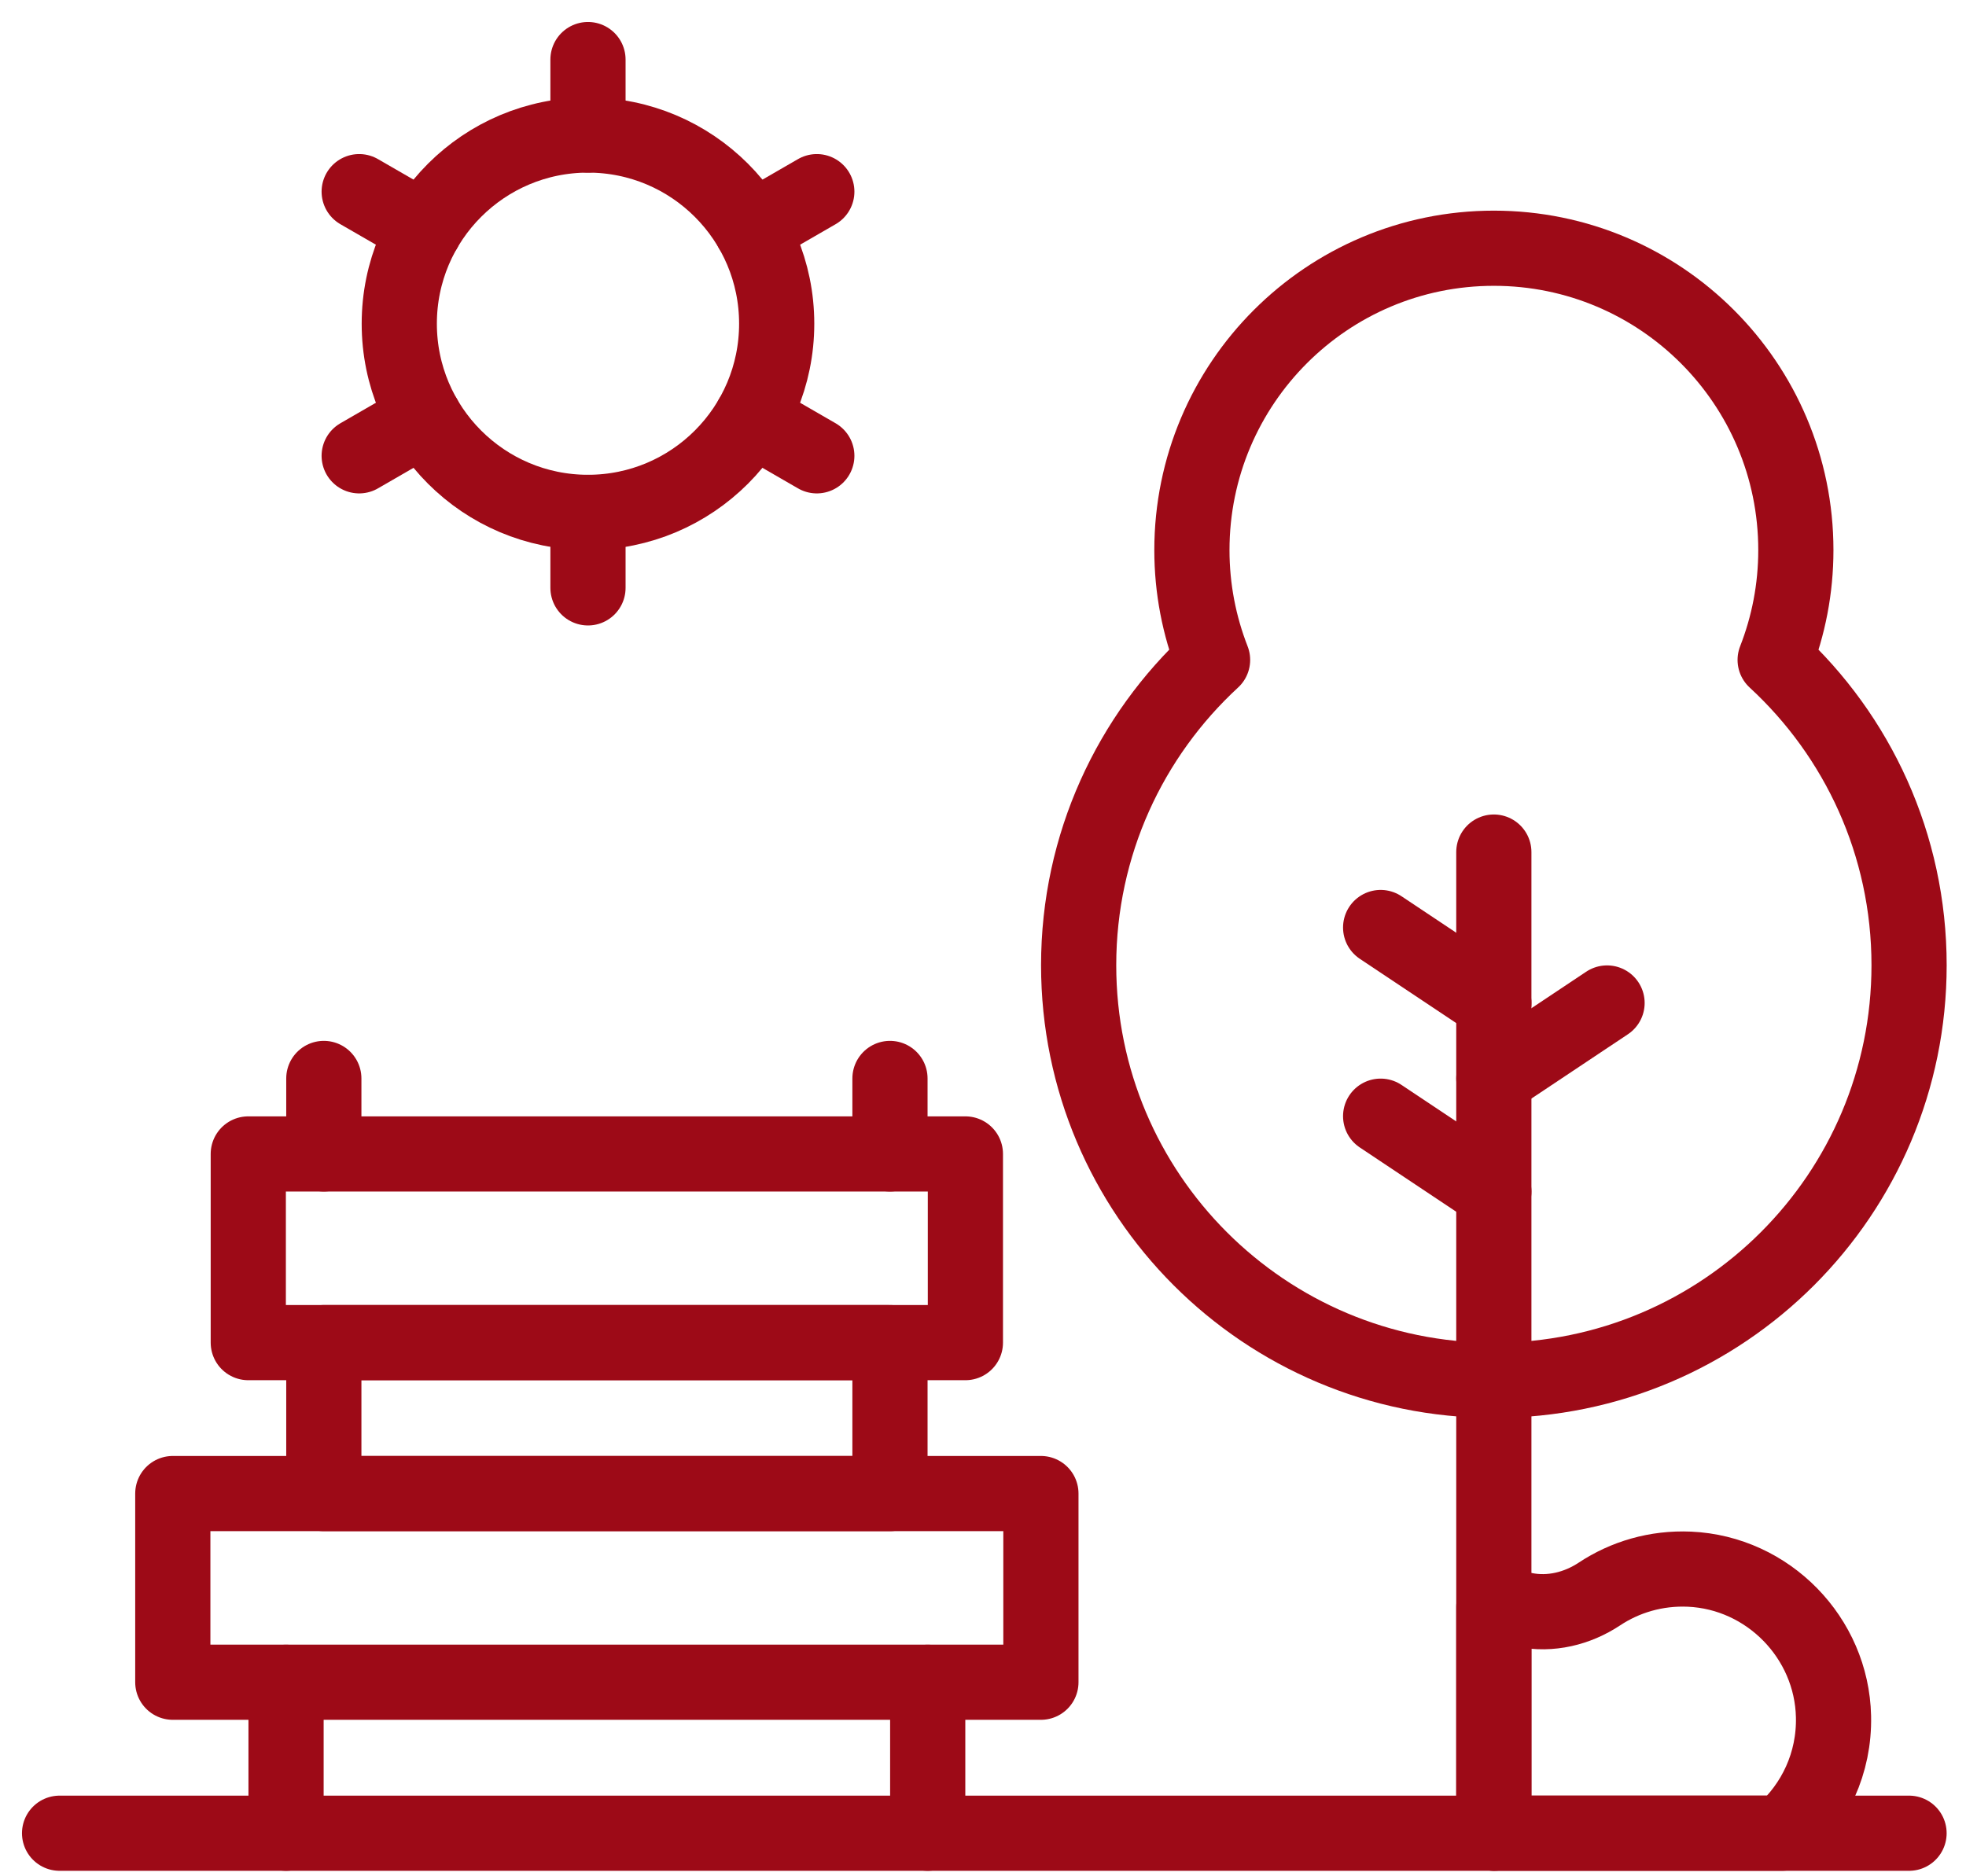 <svg xmlns="http://www.w3.org/2000/svg" width="66" height="63" viewBox="0 0 66 63" fill="none">
  <path d="M64.088 61.554H2" stroke="#9D0A17" stroke-width="2.524" stroke-miterlimit="10" stroke-linecap="round" stroke-linejoin="round"/>
  <path d="M32.409 38.746H8.335V45.081H32.409V38.746Z" stroke="#9D0A17" stroke-width="2.524" stroke-miterlimit="10" stroke-linecap="round" stroke-linejoin="round"/>
  <path d="M34.944 50.149H5.801V56.484H34.944V50.149Z" stroke="#9D0A17" stroke-width="2.524" stroke-miterlimit="10" stroke-linecap="round" stroke-linejoin="round"/>
  <path d="M31.144 61.554V56.486" stroke="#9D0A17" stroke-width="2.524" stroke-miterlimit="10" stroke-linecap="round" stroke-linejoin="round"/>
  <path d="M9.603 61.554V56.486" stroke="#9D0A17" stroke-width="2.524" stroke-miterlimit="10" stroke-linecap="round" stroke-linejoin="round"/>
  <path d="M29.877 45.081H10.871V50.15H29.877V45.081Z" stroke="#9D0A17" stroke-width="2.524" stroke-miterlimit="10" stroke-linecap="round" stroke-linejoin="round"/>
  <path d="M10.871 36.211V38.745" stroke="#9D0A17" stroke-width="2.524" stroke-miterlimit="10" stroke-linecap="round" stroke-linejoin="round"/>
  <path d="M29.877 38.745V36.211" stroke="#9D0A17" stroke-width="2.524" stroke-miterlimit="10" stroke-linecap="round" stroke-linejoin="round"/>
  <path d="M40.707 22.158C40.261 21.015 40.013 19.773 40.013 18.472C40.013 12.874 44.551 8.335 50.15 8.335C55.748 8.335 60.288 12.873 60.288 18.472C60.288 19.773 60.04 21.016 59.593 22.158C62.357 24.705 64.089 28.355 64.089 32.409C64.089 40.107 57.848 46.347 50.15 46.347C42.453 46.347 36.211 40.108 36.211 32.41C36.211 28.356 37.944 24.706 40.707 22.158Z" stroke="#9D0A17" stroke-width="2.524" stroke-miterlimit="10" stroke-linecap="round" stroke-linejoin="round"/>
  <path d="M50.149 28.61V61.554" stroke="#9D0A17" stroke-width="2.524" stroke-miterlimit="10" stroke-linecap="round" stroke-linejoin="round"/>
  <path d="M46.349 31.143L50.15 33.677" stroke="#9D0A17" stroke-width="2.524" stroke-miterlimit="10" stroke-linecap="round" stroke-linejoin="round"/>
  <path d="M46.349 37.478L50.15 40.012" stroke="#9D0A17" stroke-width="2.524" stroke-miterlimit="10" stroke-linecap="round" stroke-linejoin="round"/>
  <path d="M53.95 33.677L50.149 36.211" stroke="#9D0A17" stroke-width="2.524" stroke-miterlimit="10" stroke-linecap="round" stroke-linejoin="round"/>
  <path d="M19.739 17.204C23.238 17.204 26.074 14.368 26.074 10.869C26.074 7.37 23.238 4.534 19.739 4.534C16.241 4.534 13.404 7.37 13.404 10.869C13.404 14.368 16.241 17.204 19.739 17.204Z" stroke="#9D0A17" stroke-width="2.524" stroke-miterlimit="10" stroke-linecap="round" stroke-linejoin="round"/>
  <path d="M19.739 4.534V2" stroke="#9D0A17" stroke-width="2.524" stroke-miterlimit="10" stroke-linecap="round" stroke-linejoin="round"/>
  <path d="M25.227 7.702L27.421 6.435" stroke="#9D0A17" stroke-width="2.524" stroke-miterlimit="10" stroke-linecap="round" stroke-linejoin="round"/>
  <path d="M25.227 14.038L27.421 15.305" stroke="#9D0A17" stroke-width="2.524" stroke-miterlimit="10" stroke-linecap="round" stroke-linejoin="round"/>
  <path d="M19.739 17.205V19.739" stroke="#9D0A17" stroke-width="2.524" stroke-miterlimit="10" stroke-linecap="round" stroke-linejoin="round"/>
  <path d="M14.252 14.037L12.058 15.305" stroke="#9D0A17" stroke-width="2.524" stroke-miterlimit="10" stroke-linecap="round" stroke-linejoin="round"/>
  <path d="M14.252 7.702L12.058 6.435" stroke="#9D0A17" stroke-width="2.524" stroke-miterlimit="10" stroke-linecap="round" stroke-linejoin="round"/>
  <path d="M56.717 52.688C59.359 52.806 61.493 54.992 61.552 57.635C61.588 59.196 60.915 60.6 59.836 61.552H50.149V53.95C50.499 53.95 50.841 53.986 51.172 54.054C52.046 54.233 52.947 54.016 53.692 53.523C54.551 52.953 55.596 52.639 56.717 52.688Z" stroke="#9D0A17" stroke-width="2.524" stroke-miterlimit="10" stroke-linecap="round" stroke-linejoin="round"/>
</svg>